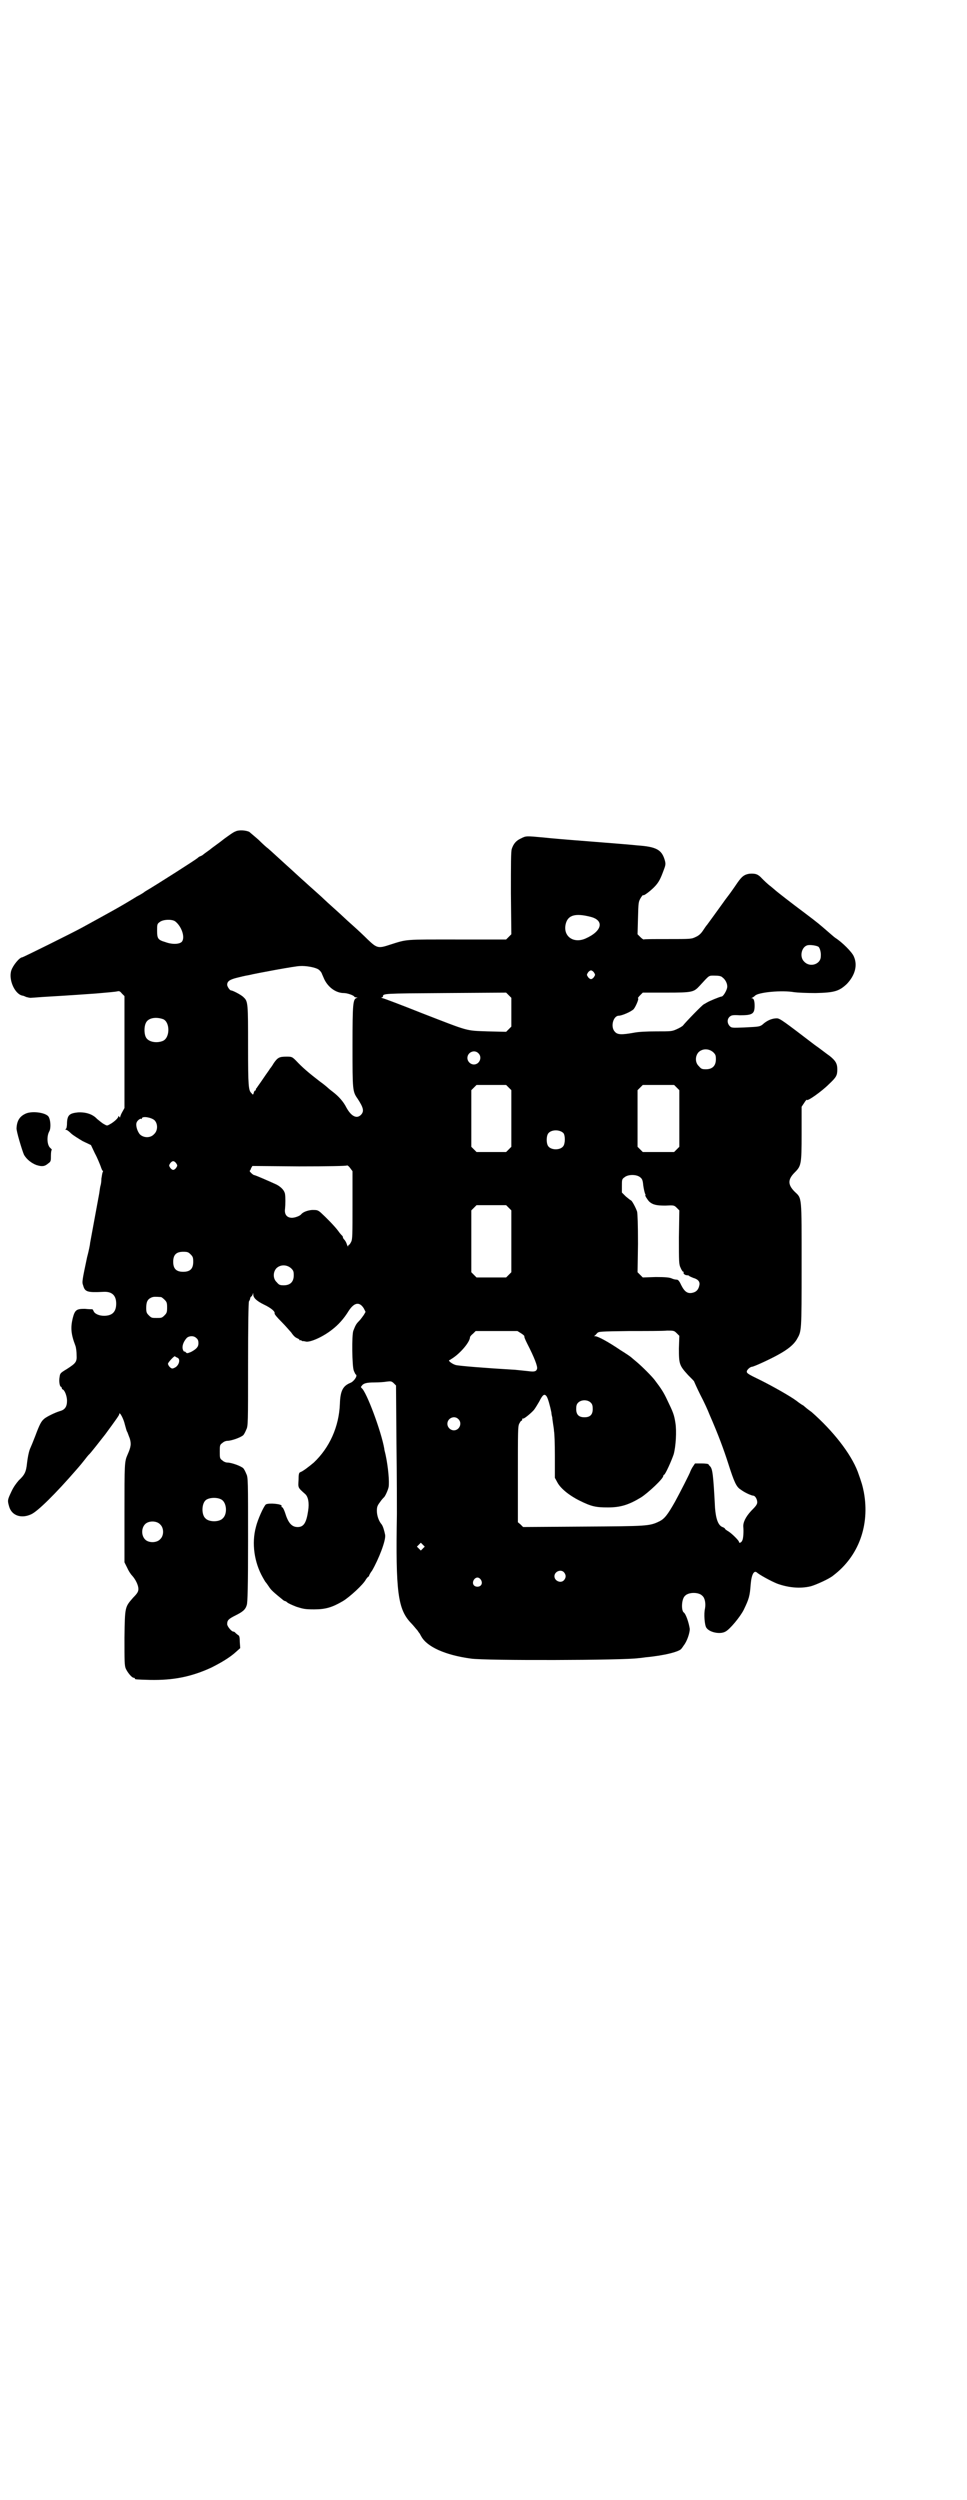<?xml version="1.0" standalone="no"?>
<!DOCTYPE svg PUBLIC "-//W3C//DTD SVG 20010904//EN"
 "http://www.w3.org/TR/2001/REC-SVG-20010904/DTD/svg10.dtd">
<svg version="1.0" xmlns="http://www.w3.org/2000/svg"
 width="1111pt" height="2870pt" viewBox="0 0 1111 2870"
 preserveAspectRatio="xMidYMid meet">
<g transform="translate(0,2870) scale(0.5,-0.5)"
fill="#000000" stroke="none">
<path d="M541 3831 c-4 -1 -15 -9 -26 -17 -11 -9 -26 -19 -33 -25 -7 -5 -14
-10 -15 -11 -1 -1 -4 -3 -7 -4 -3 -1 -5 -3 -6 -4 -3 -3 -92 -60 -121 -77 -2
-2 -10 -7 -18 -11 -39 -24 -56 -33 -127 -72 -22 -12 -135 -68 -137 -68 -6 0
-21 -18 -25 -30 -7 -21 8 -55 26 -58 1 0 4 -1 8 -3 4 -1 8 -2 10 -2 2 0 14 1
28 2 33 2 53 3 123 8 24 2 46 4 49 5 4 1 6 0 10 -5 l6 -6 0 -129 0 -128 -5 -9
c-3 -5 -5 -11 -5 -12 0 -1 -1 -1 -2 1 -1 2 -2 2 -2 1 0 -4 -10 -13 -19 -18 -7
-4 -7 -4 -14 0 -4 2 -11 8 -16 12 -10 11 -26 16 -44 15 -19 -2 -24 -6 -25 -23
0 -8 -1 -15 -3 -15 -1 -2 -1 -2 1 -2 2 0 7 -4 11 -8 4 -4 17 -12 27 -18 l19
-9 9 -19 c6 -11 11 -24 13 -29 2 -6 4 -11 5 -11 1 0 1 -2 0 -3 -1 -2 -2 -9 -3
-15 0 -6 -1 -13 -2 -16 -1 -3 -2 -11 -3 -18 -2 -11 -18 -98 -21 -114 0 -3 -3
-18 -7 -33 -11 -52 -12 -57 -9 -64 4 -15 9 -17 47 -15 19 1 29 -8 29 -27 0
-19 -9 -28 -28 -28 -12 0 -22 5 -24 11 -1 2 -2 4 -3 4 0 0 -8 0 -17 1 -19 0
-23 -2 -28 -22 -5 -21 -4 -36 6 -62 2 -5 3 -15 3 -22 1 -16 -2 -19 -22 -32
-15 -9 -16 -10 -17 -18 -2 -10 0 -22 3 -23 1 0 2 -2 2 -3 0 -1 1 -3 2 -3 5 -2
10 -16 10 -26 0 -14 -5 -21 -17 -24 -10 -3 -31 -13 -36 -18 -6 -5 -10 -12 -20
-39 -5 -13 -10 -25 -11 -27 -3 -6 -6 -19 -8 -36 -2 -19 -5 -26 -19 -39 -6 -7
-12 -15 -17 -26 -9 -19 -9 -20 -5 -34 6 -21 28 -28 50 -18 15 6 58 49 104 102
8 9 17 20 20 24 3 4 7 9 9 11 3 2 27 33 38 47 25 34 32 44 32 46 0 8 10 -10
13 -24 2 -7 4 -15 5 -16 1 -1 3 -8 6 -15 4 -13 3 -20 -5 -38 -7 -16 -7 -20 -7
-134 l0 -113 6 -12 c3 -7 8 -15 12 -19 8 -9 14 -22 14 -30 0 -6 -2 -10 -12
-20 -19 -22 -19 -20 -20 -92 0 -54 0 -64 3 -71 4 -9 14 -21 18 -21 2 0 3 -1 3
-2 0 -2 2 -2 35 -3 53 -1 94 7 140 28 24 12 44 24 58 37 l9 8 -1 14 c0 11 -1
15 -4 16 -1 1 -4 3 -6 5 -1 2 -4 3 -5 3 -4 0 -14 12 -14 17 0 9 3 12 19 20 16
8 23 13 26 24 2 4 3 45 3 149 0 138 0 144 -4 152 -2 5 -5 11 -7 13 -5 5 -27
13 -36 13 -4 0 -9 2 -12 5 -6 4 -6 6 -6 20 0 14 0 16 6 20 3 3 8 5 12 5 9 0
31 8 36 13 2 2 5 8 7 13 4 8 4 14 4 149 0 93 1 142 2 145 2 3 3 6 3 8 0 1 2 3
3 4 1 0 2 3 3 5 0 3 1 3 1 -1 0 -8 8 -15 24 -23 17 -8 26 -16 25 -20 -1 -2 6
-10 16 -20 10 -10 19 -21 22 -24 6 -9 10 -12 15 -14 2 -1 4 -2 4 -3 0 -2 1 -2
1 -1 1 0 3 0 4 -1 2 -1 3 -2 3 -1 0 0 2 0 6 -1 10 -3 41 11 62 28 13 10 26 24
37 42 13 20 25 22 35 6 l4 -8 -4 -7 c-3 -4 -7 -10 -11 -14 -6 -6 -8 -9 -13
-22 -4 -9 -3 -83 1 -92 2 -5 4 -9 5 -9 4 -3 -5 -16 -13 -19 -17 -7 -23 -18
-24 -48 -2 -53 -24 -101 -60 -135 -12 -10 -25 -20 -31 -22 -3 -1 -4 -5 -4 -18
-1 -18 -2 -17 15 -32 7 -6 10 -20 7 -39 -4 -27 -10 -37 -24 -37 -14 0 -22 10
-29 33 -2 6 -5 12 -6 12 -2 1 -3 2 -2 3 3 5 -29 8 -36 4 -5 -4 -19 -35 -23
-52 -10 -37 -4 -81 16 -116 3 -5 5 -9 6 -10 1 -1 4 -5 8 -11 5 -8 11 -13 33
-31 2 -1 3 -2 4 -2 1 0 3 -1 5 -3 2 -2 11 -6 21 -10 16 -5 20 -6 41 -6 27 0
42 5 66 19 15 9 47 38 53 50 2 3 5 6 5 6 1 0 2 1 2 2 0 1 3 7 7 12 15 26 32
69 30 82 -2 10 -5 20 -8 24 -7 8 -11 21 -11 31 0 9 1 12 7 20 4 6 8 10 9 11 3
2 10 18 11 24 2 12 -1 46 -7 74 -1 5 -3 11 -3 14 -7 40 -41 131 -52 139 -2 2
-2 3 0 5 4 6 11 8 29 8 11 0 24 1 29 2 9 1 11 1 16 -4 l5 -5 1 -134 c1 -74 1
-146 1 -161 -3 -180 2 -219 33 -251 5 -5 11 -13 14 -16 2 -3 4 -6 5 -7 1 -1 2
-4 4 -7 13 -24 55 -43 114 -51 33 -5 354 -4 385 1 2 0 10 1 17 2 43 4 78 13
82 20 1 1 3 4 5 7 8 10 14 29 14 38 -2 14 -9 35 -14 38 -6 5 -5 31 3 38 8 9
32 9 40 0 6 -5 8 -18 6 -29 -3 -12 -1 -38 3 -44 7 -11 32 -16 44 -9 10 5 34
34 42 50 12 25 14 31 16 59 2 23 8 33 15 26 6 -5 31 -19 46 -25 25 -9 52 -12
77 -6 11 3 43 17 52 25 58 44 84 115 70 191 -3 15 -5 22 -14 47 -16 42 -57 94
-106 137 -11 8 -12 9 -19 15 -4 2 -11 7 -16 11 -15 11 -54 33 -82 47 -29 14
-32 16 -32 20 0 4 8 11 12 11 4 0 41 17 59 27 24 13 37 24 44 36 11 19 11 16
11 170 0 161 1 153 -16 169 -16 16 -16 28 0 44 15 15 16 18 16 89 l0 62 6 9
c3 5 6 8 6 7 0 -5 34 19 51 36 17 16 19 20 19 34 0 13 -4 20 -18 31 -6 4 -21
16 -34 25 -72 55 -80 61 -87 61 -10 0 -20 -4 -29 -11 -10 -9 -10 -8 -46 -10
-28 -1 -29 -1 -33 3 -6 6 -7 16 0 22 4 3 6 4 23 3 29 0 34 3 34 22 0 11 -2 17
-6 17 -2 0 -2 0 0 1 2 1 5 3 7 5 8 8 62 13 90 8 7 -1 29 -2 49 -2 43 1 54 4
72 21 19 20 25 43 16 63 -4 10 -27 33 -43 43 -4 3 -13 11 -20 17 -14 12 -18
16 -50 40 -31 23 -64 49 -65 50 -1 1 -6 5 -13 11 -7 5 -16 14 -20 18 -9 10
-15 12 -29 11 -12 -2 -17 -6 -27 -20 -4 -6 -11 -16 -16 -23 -5 -7 -13 -17 -17
-23 -18 -25 -34 -47 -37 -51 -2 -2 -6 -8 -10 -14 -4 -6 -9 -11 -16 -14 -10 -5
-11 -5 -65 -5 -30 0 -55 0 -55 -1 -1 0 -4 2 -8 6 l-6 6 1 37 c1 36 1 37 6 46
3 5 6 8 6 7 0 -3 15 8 25 18 11 11 15 20 22 39 5 13 5 15 2 25 -7 22 -19 29
-62 32 -8 1 -56 5 -108 9 -52 4 -99 8 -106 9 -43 4 -42 4 -54 -2 -11 -5 -17
-12 -21 -24 -2 -6 -2 -35 -2 -102 l1 -94 -6 -6 -6 -6 -113 0 c-122 0 -113 1
-154 -12 -27 -9 -30 -8 -51 12 -9 9 -24 23 -33 31 -9 8 -19 17 -22 20 -3 3
-13 12 -23 21 -10 9 -20 18 -23 21 -7 7 -38 34 -42 38 -6 5 -35 32 -43 39 -9
8 -37 34 -43 39 -3 2 -13 11 -22 20 -9 8 -19 16 -21 18 -8 4 -25 5 -32 1z
m816 -196 c32 -8 27 -33 -12 -50 -28 -12 -52 6 -45 34 5 20 22 25 57 16z
m-955 -10 c15 -11 24 -37 16 -47 -5 -6 -22 -7 -38 -1 -17 5 -19 8 -19 26 0 14
0 16 6 20 7 6 27 7 35 2z m1479 -59 c3 -3 6 -13 5 -22 0 -18 -25 -26 -38 -12
-12 11 -6 36 9 38 6 1 20 -1 24 -4z m-1149 -52 c3 -2 6 -6 7 -8 1 -3 4 -9 6
-14 9 -19 27 -32 45 -32 8 0 22 -5 24 -8 0 -1 2 -2 5 -2 3 0 3 -1 1 -1 -9 -3
-10 -11 -10 -111 0 -102 0 -104 12 -121 13 -20 15 -28 8 -36 -10 -11 -23 -4
-34 16 -7 14 -18 26 -31 36 -4 3 -9 7 -10 8 -1 1 -10 9 -20 16 -26 20 -40 32
-55 48 -9 9 -10 9 -22 9 -16 0 -20 -2 -29 -15 -4 -7 -8 -12 -9 -13 0 -1 -7
-10 -15 -22 -8 -12 -15 -21 -15 -22 -1 0 -2 -2 -2 -3 0 -2 -1 -3 -2 -3 -1 0
-2 -2 -3 -5 -1 -5 -2 -5 -5 -1 -7 6 -8 15 -8 108 0 97 0 103 -10 112 -4 5 -25
16 -29 16 -3 0 -9 9 -9 13 0 8 6 12 22 16 8 2 20 5 27 6 21 5 108 21 118 21
14 1 36 -3 43 -8z m633 -7 c3 -5 3 -5 0 -10 -2 -3 -5 -5 -7 -5 -2 0 -5 2 -7 5
-3 5 -3 5 0 10 2 3 5 5 7 5 2 0 5 -2 7 -5z m295 -11 c7 -5 12 -15 11 -23 -1
-7 -9 -21 -13 -21 -3 0 -30 -11 -34 -14 -2 -1 -5 -3 -7 -4 -3 -1 -41 -40 -48
-49 -1 -1 -7 -5 -14 -8 -11 -5 -13 -5 -47 -5 -22 0 -41 -1 -51 -3 -28 -5 -38
-5 -44 2 -11 11 -4 37 9 37 7 0 28 9 34 15 5 6 13 25 10 25 -1 0 1 3 5 7 l6 6
54 0 c61 0 63 1 77 16 23 25 20 23 34 23 10 0 15 -1 18 -4z m-485 -80 l0 -33
-6 -6 -6 -6 -43 1 c-51 2 -40 -1 -151 42 -45 18 -85 33 -89 34 -4 1 -5 2 -3 2
1 0 3 1 3 2 0 7 -1 7 143 8 l140 1 6 -6 6 -6 0 -33z m-800 -16 c16 -7 16 -43
-1 -50 -15 -6 -34 -2 -39 9 -4 8 -4 24 0 32 5 12 23 15 40 9z m1264 -76 c5 -5
6 -7 6 -16 0 -15 -8 -23 -23 -23 -9 0 -11 1 -16 7 -9 8 -9 23 -1 32 9 9 24 9
34 0z m-540 -2 c10 -9 3 -26 -10 -26 -8 0 -15 7 -15 15 0 13 16 20 25 11z m70
-79 l6 -6 0 -65 0 -65 -6 -6 -6 -6 -34 0 -34 0 -6 6 -6 6 0 65 0 65 6 6 6 6
34 0 34 0 6 -6z m386 0 l6 -6 0 -65 0 -65 -6 -6 -6 -6 -36 0 -36 0 -6 6 -6 6
0 65 0 65 6 6 6 6 36 0 36 0 6 -6z m-1200 -75 c8 -8 8 -24 -1 -32 -8 -9 -23
-9 -32 -1 -6 6 -11 21 -8 28 2 5 9 10 11 8 0 -1 1 -1 1 1 0 6 21 3 29 -4z
m940 -30 c4 -6 4 -24 -1 -30 -7 -9 -27 -9 -34 0 -5 6 -5 24 0 30 7 9 27 9 35
0z m-890 -69 c3 -5 3 -5 0 -10 -2 -3 -5 -5 -7 -5 -2 0 -5 2 -7 5 -3 5 -3 5 0
10 2 3 5 5 7 5 2 0 5 -2 7 -5z m405 -95 c0 -68 0 -79 -3 -85 -2 -4 -4 -7 -5
-7 -1 0 -2 -2 -2 -3 0 -2 -1 -1 -3 4 -1 4 -4 9 -6 11 -2 2 -3 4 -3 5 0 2 -1 3
-1 3 -1 1 -6 6 -10 12 -9 12 -28 31 -40 42 -7 6 -9 6 -20 6 -11 -1 -21 -5 -25
-10 -3 -4 -15 -8 -21 -8 -12 0 -18 8 -16 21 1 10 1 27 0 33 -1 8 -8 16 -19 22
-13 6 -49 22 -52 22 -1 0 -4 2 -7 5 -3 3 -4 5 -3 5 0 0 2 2 3 6 l3 5 107 -1
c68 0 108 1 110 2 1 1 4 -1 7 -5 l6 -8 0 -77z m661 63 c4 -3 6 -6 7 -18 1 -8
3 -16 4 -19 1 -2 2 -4 1 -4 -2 0 5 -11 9 -15 8 -7 16 -9 37 -9 19 1 20 1 26
-5 l6 -6 -1 -62 c0 -57 0 -62 4 -70 2 -5 5 -9 6 -9 2 0 2 -1 1 -1 -2 -3 3 -7
8 -7 3 0 5 -1 5 -2 0 0 4 -2 9 -4 11 -3 16 -9 14 -17 -2 -10 -7 -15 -15 -17
-12 -3 -19 2 -27 18 -4 9 -7 12 -10 12 -3 0 -8 1 -12 3 -5 2 -14 3 -36 3 l-30
-1 -6 6 -6 6 1 65 c0 47 -1 68 -2 74 -3 9 -11 24 -14 26 -1 0 -6 4 -12 9 l-9
9 0 15 c0 14 0 16 6 20 8 7 28 7 36 0z m-302 -70 l6 -6 0 -71 0 -71 -6 -6 -6
-6 -34 0 -34 0 -6 6 -6 6 0 71 0 71 6 6 6 6 34 0 34 0 6 -6z m-731 -107 c5 -5
6 -7 6 -17 0 -16 -7 -23 -23 -23 -16 0 -23 7 -23 23 0 16 7 23 23 23 10 0 12
-1 17 -6z m231 -32 c5 -5 6 -7 6 -16 0 -15 -8 -23 -23 -23 -9 0 -11 1 -16 7
-9 8 -9 23 -1 32 9 9 24 9 34 0z m-299 -66 c1 0 5 -3 8 -6 5 -5 6 -7 6 -18 0
-11 -1 -13 -6 -18 -6 -6 -7 -6 -18 -6 -11 0 -12 0 -18 6 -5 5 -6 7 -6 17 0 14
3 20 12 24 5 2 8 2 22 1z m1190 -118 c0 -36 1 -39 21 -61 8 -8 15 -15 14 -15
0 0 6 -14 14 -30 9 -17 18 -37 21 -45 21 -48 33 -81 43 -112 14 -44 19 -55 29
-61 9 -7 25 -14 29 -14 4 0 9 -8 9 -15 0 -5 -3 -9 -14 -20 -13 -14 -19 -27
-18 -37 1 -10 0 -26 -2 -30 -2 -6 -8 -8 -8 -4 0 3 -18 21 -26 25 -3 2 -6 4 -6
5 0 1 -3 3 -6 4 -10 4 -15 19 -17 44 -4 79 -6 89 -11 95 -2 2 -4 4 -4 5 0 1
-7 2 -16 2 l-15 0 -6 -9 c-3 -5 -5 -10 -5 -10 0 -2 -24 -49 -35 -69 -17 -30
-24 -39 -36 -45 -23 -11 -27 -11 -175 -12 l-138 -1 -6 6 -6 5 0 110 c0 98 0
110 3 116 2 4 4 7 5 7 1 0 2 1 2 3 0 2 1 3 2 2 2 -1 18 12 25 20 3 4 8 12 12
19 8 16 12 19 17 12 3 -4 8 -22 11 -37 0 -3 1 -8 2 -11 0 -2 1 -10 2 -16 1 -6
2 -13 2 -16 1 -3 2 -28 2 -56 l0 -51 6 -11 c7 -13 26 -29 50 -41 28 -14 38
-16 66 -16 29 0 48 6 76 23 17 11 51 43 51 49 0 1 1 3 2 3 3 1 17 32 22 47 5
18 7 53 4 72 -3 19 -5 24 -19 53 -8 17 -13 25 -29 46 -7 9 -29 31 -41 41 -7 6
-12 10 -13 11 -1 1 -11 8 -24 16 -28 19 -52 32 -58 32 -3 0 -4 1 -2 1 2 1 4 4
6 6 4 4 5 4 74 5 39 0 78 0 87 1 15 0 16 0 22 -6 l6 -6 -1 -29z m-363 35 c5
-3 8 -6 8 -7 -1 -1 2 -8 6 -16 17 -33 25 -54 23 -59 -2 -6 -6 -7 -21 -5 -8 1
-21 2 -29 3 -69 4 -130 9 -137 11 -7 2 -17 9 -15 11 1 0 4 2 7 4 19 12 41 38
41 49 0 1 3 5 7 8 l6 6 48 0 48 0 8 -5z m-746 -11 c4 -3 5 -7 5 -12 0 -8 -4
-13 -17 -20 -8 -3 -9 -4 -12 -1 -1 2 -3 2 -4 2 0 -1 -2 2 -3 5 -2 7 1 17 9 26
5 5 16 6 22 0z m-44 -45 c7 -2 6 -13 -1 -20 -3 -3 -8 -5 -10 -5 -4 0 -10 7
-10 11 0 3 15 19 16 17 1 -1 3 -2 5 -3z m951 -104 c3 -3 4 -7 4 -14 0 -13 -6
-19 -19 -19 -13 0 -19 6 -19 19 0 7 1 11 4 14 7 8 23 8 30 0z m-305 -37 c10
-9 3 -26 -10 -26 -8 0 -15 7 -15 15 0 13 16 20 25 11z m-544 -185 c12 -7 14
-33 3 -43 -8 -9 -32 -9 -40 0 -9 8 -9 32 0 41 7 7 27 8 37 2z m-141 -57 c9 -8
9 -26 0 -34 -7 -8 -24 -9 -33 -2 -11 9 -11 29 0 38 9 7 26 6 33 -2z m604 -55
l-5 -5 -4 4 -5 5 4 4 5 5 4 -4 5 -5 -4 -4z m324 -55 c5 -6 5 -12 0 -18 -7 -8
-22 -2 -22 9 0 11 15 17 22 9z m-191 -17 c5 -8 1 -16 -8 -16 -9 0 -13 8 -8 16
2 3 5 5 8 5 3 0 6 -2 8 -5z"/>
<path d="M61 3184 c-15 -6 -22 -16 -23 -34 -1 -6 13 -52 17 -61 6 -11 18 -20
29 -24 13 -4 19 -3 27 4 6 4 6 6 6 18 0 7 1 13 2 13 1 0 -1 2 -3 4 -8 6 -9 27
-3 38 5 8 3 31 -3 36 -9 8 -35 11 -49 6z"/>
</g>
</svg>
